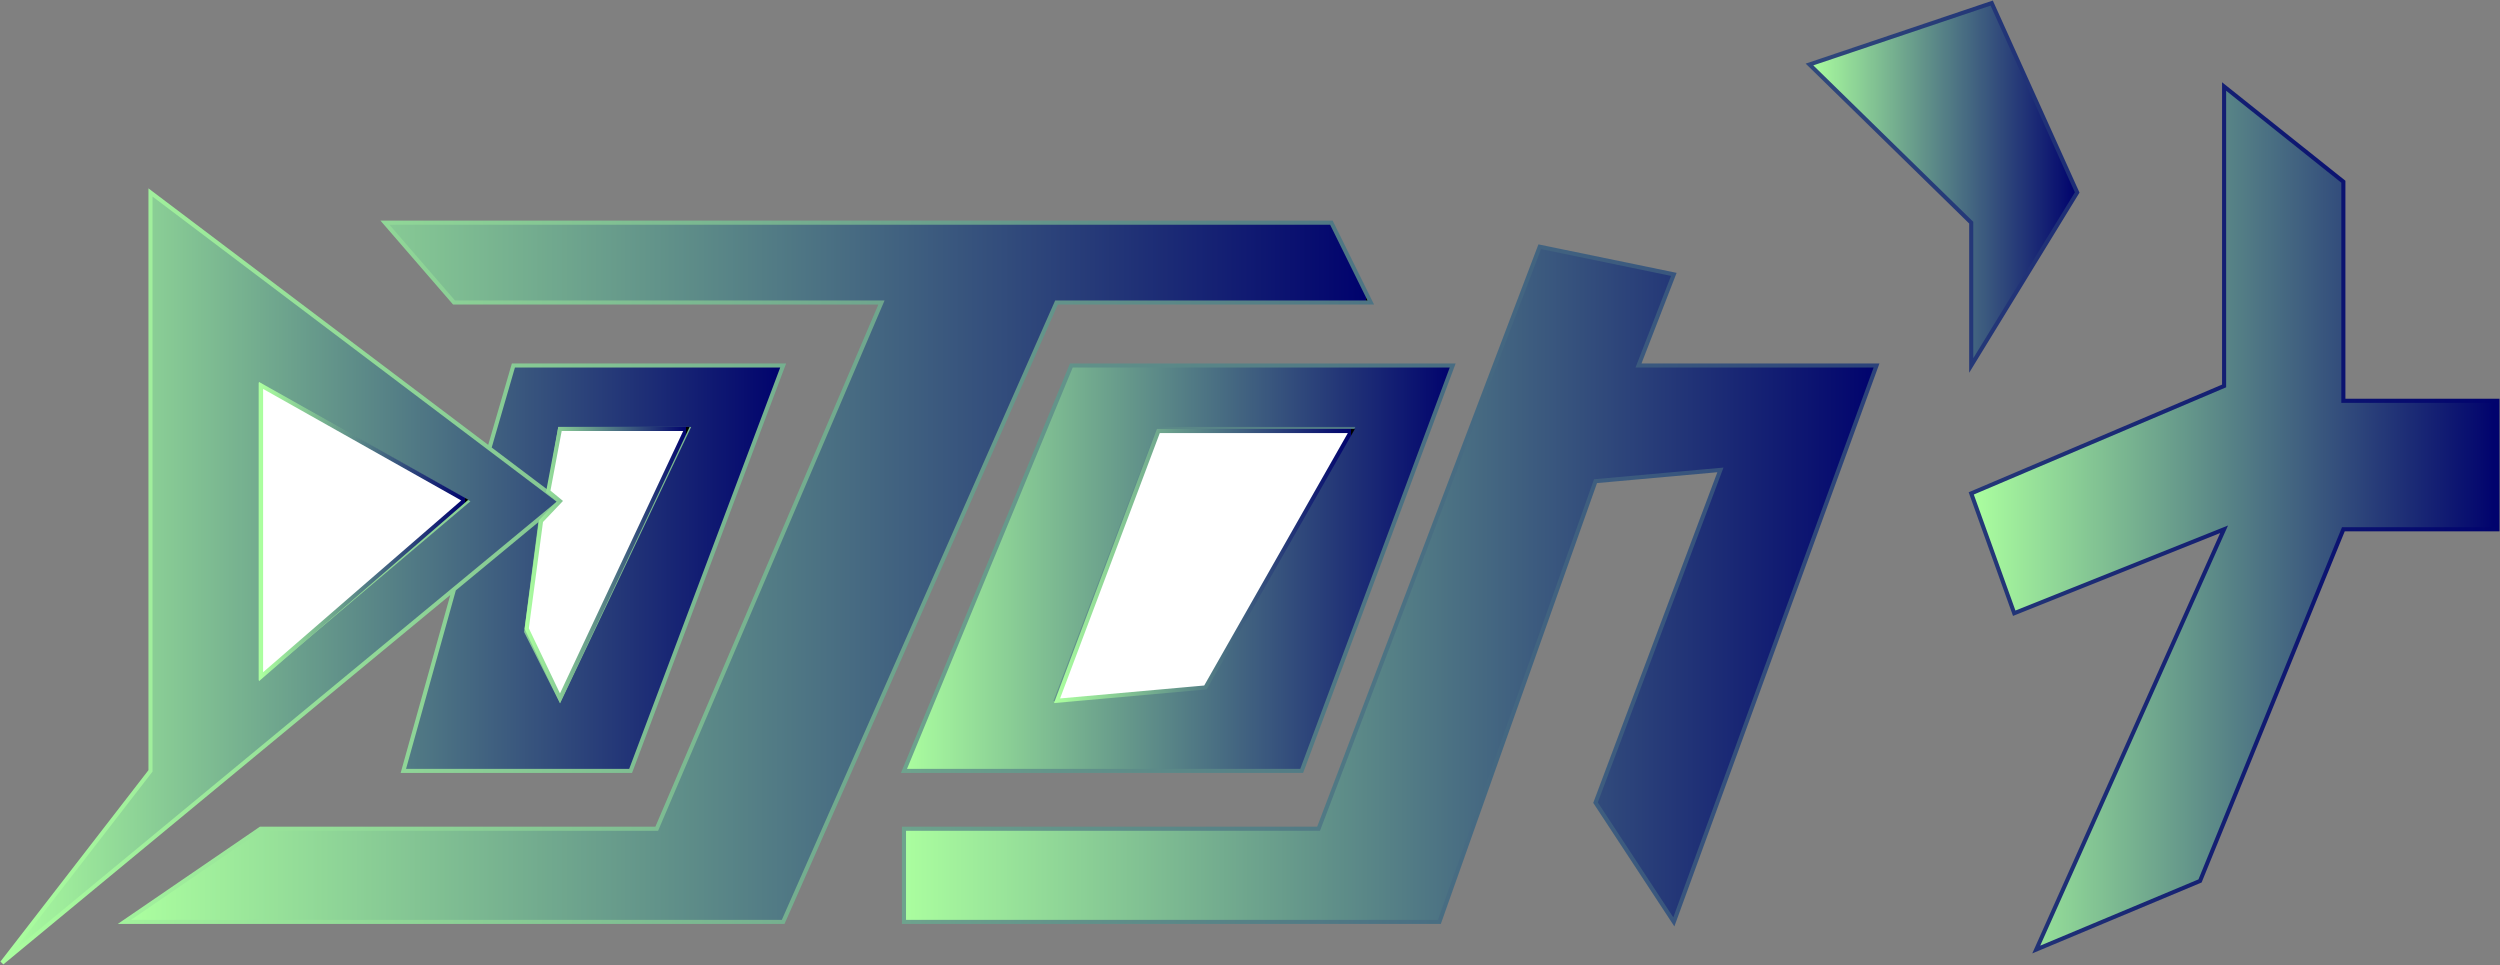 <svg width="2442" height="943" viewBox="0 0 2442 943" fill="none" xmlns="http://www.w3.org/2000/svg">
  <rect x="0" y="0" width="2442" height="943" fill="#808080" stroke="none"/>
  <defs>
    <linearGradient id="animatedGradient" x1="0%" y1="0%" x2="100%" y2="0%" gradientUnits="objectBoundingBox">
      <stop offset="0%" stop-color="#ABFF9F" />
      <stop offset="100%" stop-color="#00026D" />
      <animateTransform
        attributeName="gradientTransform"
        type="rotate"
        from="0 0.5 0.5"
        to="360 0.5 0.5"
        dur="10s"
        repeatCount="indefinite"
      />
    </linearGradient>
  </defs>

  <path d="M147 753V188L478 437.905L501.5 357H765L616 753H394L443.5 575.554L2 940.5L147 753Z" fill="url(#animatedGradient)"/>
  <path d="M443.5 295.5L376 217.5H1300.5L1339 295.5H1032L765 900.5H121.5L254.5 809.5H641.5L861 295.5H443.5Z" fill="url(#animatedGradient)"/>
  <path d="M883 753L1046.5 357H1419L1271.5 753H883Z" fill="url(#animatedGradient)"/>
  <path d="M1288 809.5H883V900.5H1406L1558.5 470L1680.5 459L1558.5 784L1635 900.5L1833 357H1600.5L1635 268L1504 241L1288 809.5Z" fill="url(#animatedGradient)"/>
  <path d="M1925.5 217.5L1767.5 63L1945.5 3L2029 188L1925.5 357V217.5Z" fill="url(#animatedGradient)"/>
  <path d="M2172.5 377V188V84.5L2289 177.5V391.5H2439.5V517H2289L2149 860.5L1989 927.5L2172.5 517L1967.5 599L1925.5 481.949L2172.5 377Z" fill="url(#animatedGradient)"/>
  <path d="M443.5 575.554L2 940.5L147 753V188L478 437.905M443.5 575.554L394 753H616L765 357H501.5L478 437.905M443.5 575.554L528.5 505.292M478 437.905L536.336 481.949M528.5 505.292L547 490L536.336 481.949M528.5 505.292L514 617L547 682.5L672 419H547L536.336 481.949M254.5 377L456 490L254.5 660.5V377ZM376 217.5L443.5 295.5H861L641.5 809.5H254.5L121.5 900.5H765L1032 295.5H1339L1300.5 217.5H376ZM1046.5 357L883 753H1271.5L1419 357H1046.5ZM1131.5 419H1320.5L1177 669.5L1032 682.5L1131.5 419ZM883 809.5H1288L1504 241L1635 268L1600.5 357H1833L1635 900.5L1558.5 784L1680.5 459L1558.5 470L1406 900.5H883V809.5ZM1767.5 63L1925.5 217.5V357L2029 188L1945.5 3L1767.5 63ZM2172.5 188V377L1925.5 481.949L1967.5 599L2172.5 517L1989 927.5L2149 860.5L2289 517H2439.5V391.5H2289V177.5L2172.5 84.5V188Z" stroke="url(#animatedGradient)" stroke-width="4"/>
  <path d="M1177.5 671.5L1032.5 684.5L1131.5 421H1320L1177.5 671.5Z" fill="white"/>
  <path d="M454 488.5L255 376.5V661L454 488.5Z" fill="white"/>
  <path d="M1177.5 671.5L1032.5 684.5L1131.5 421H1320L1177.5 671.5Z" stroke="url(#animatedGradient)" stroke-width="4"/>
  <path d="M454 488.5L255 376.5V661L454 488.5Z" stroke="url(#animatedGradient)" stroke-width="4"/>
  <path d="M547 682L514.5 614L528.5 509L547 489.5L535.5 480L547 419H670.5L547 682Z" fill="white" stroke="url(#animatedGradient)" stroke-width="4"/>
</svg>
